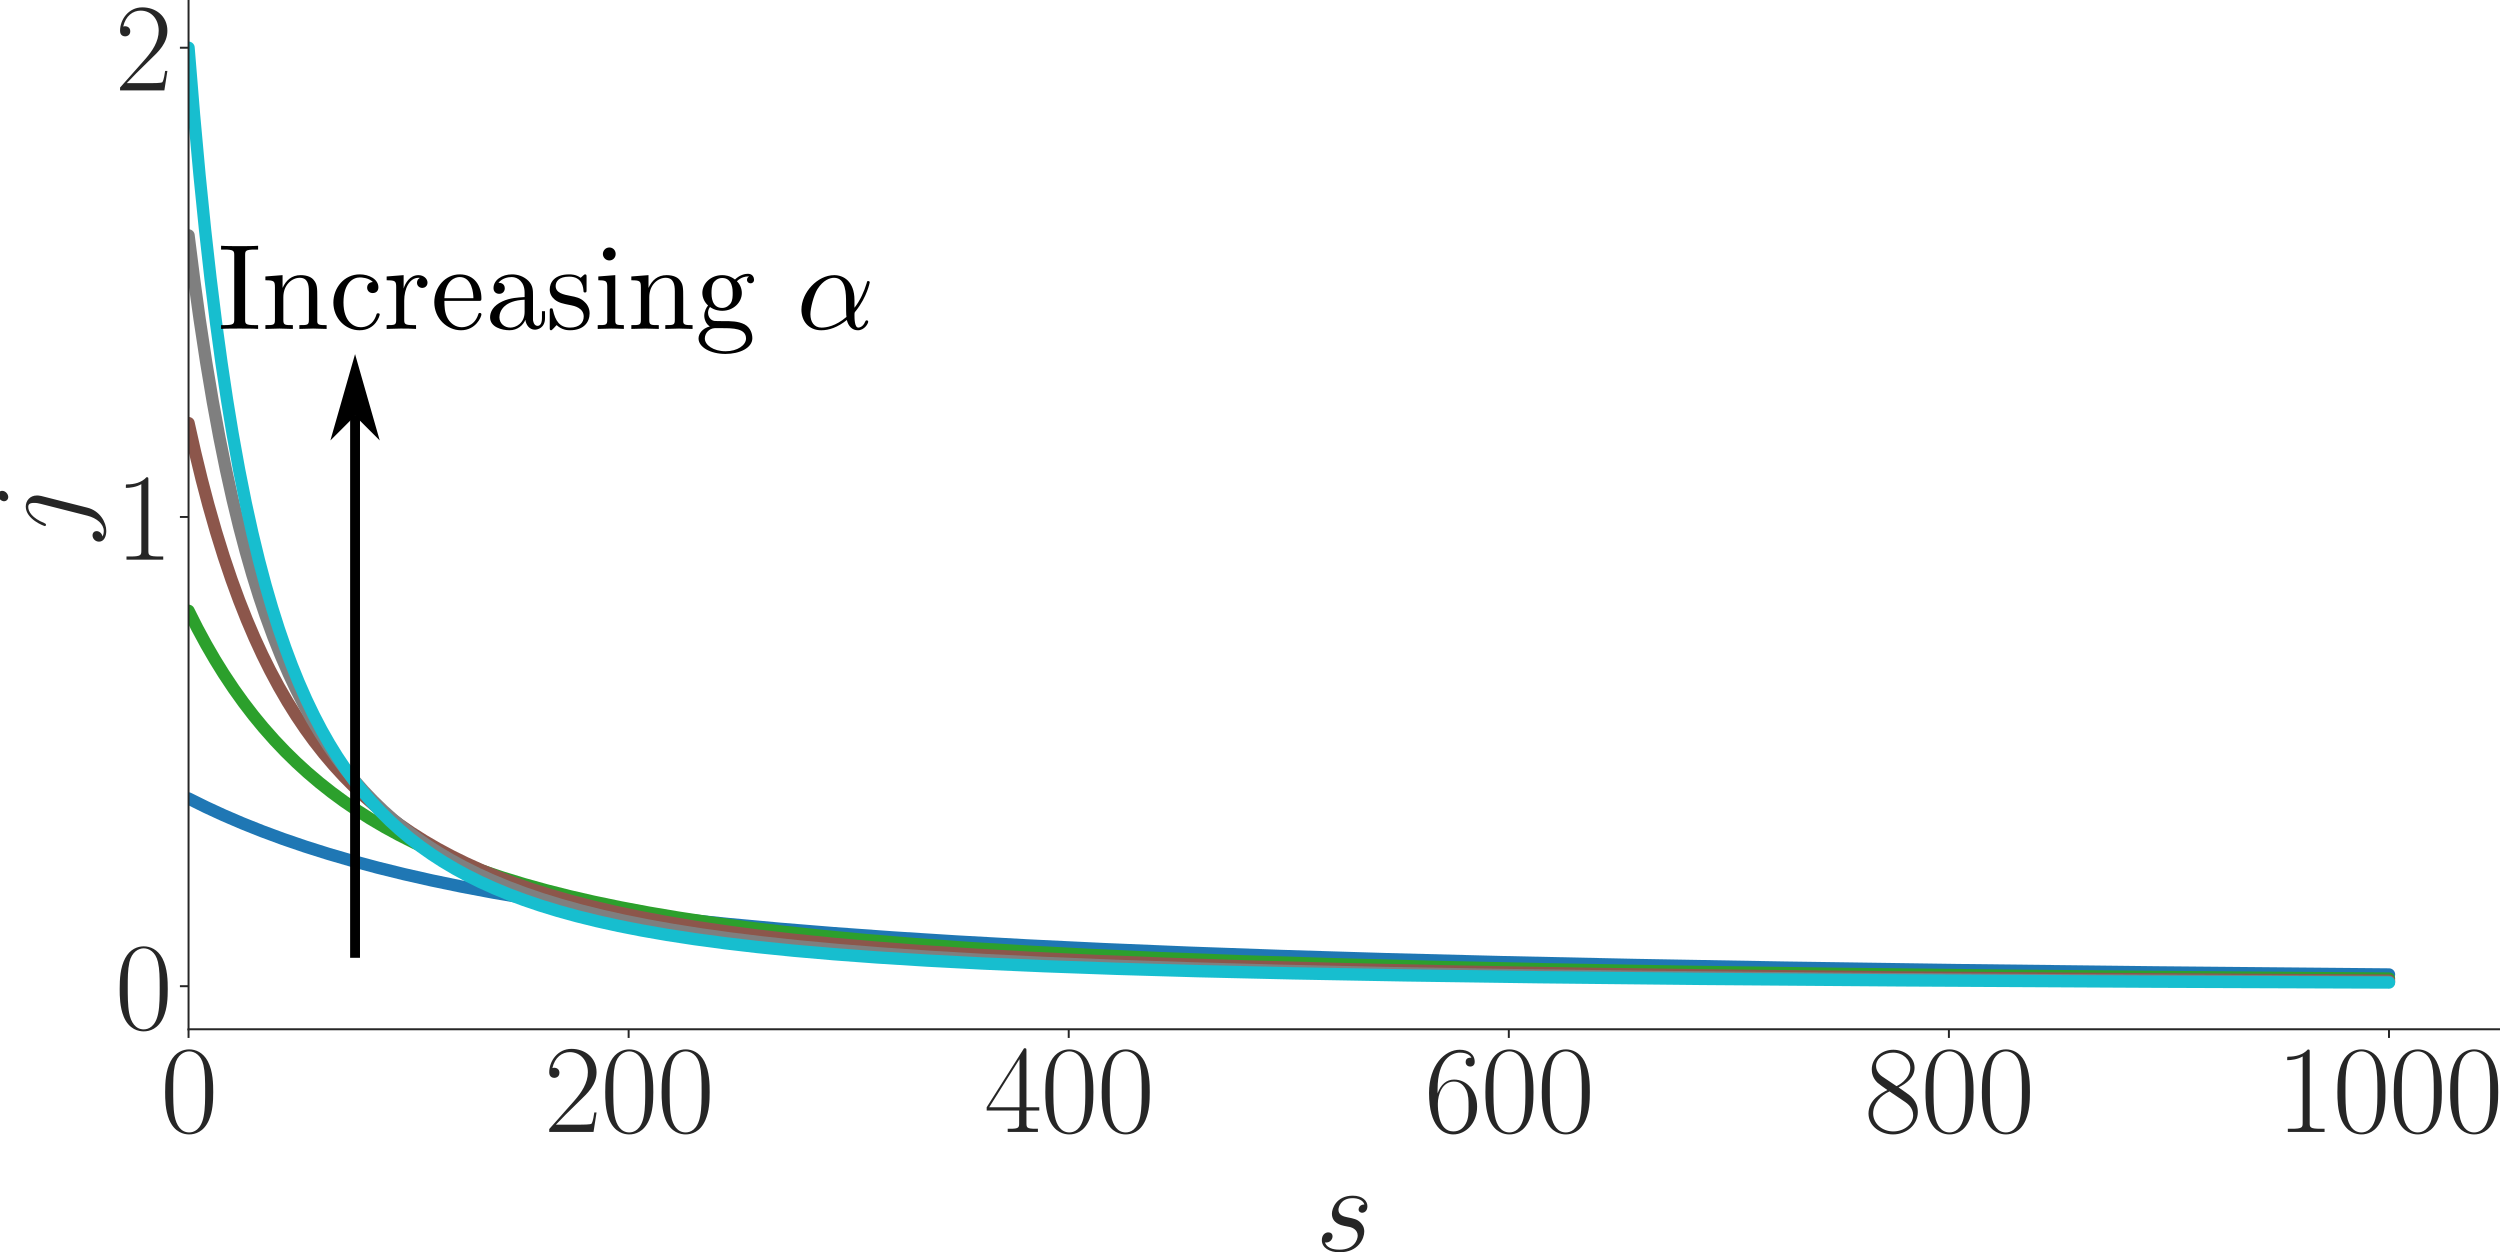 <?xml version="1.0" encoding="UTF-8" standalone="no"?>
<svg
   width="1013.133pt"
   height="507.491pt"
   viewBox="0 0 1013.133 507.491"
   version="1.1"
   id="svg38"
   sodipodi:docname="j_beta_0.06_alpha_varying.svg"
   inkscape:version="1.3.2 (091e20e, 2023-11-25)"
   xmlns:inkscape="http://www.inkscape.org/namespaces/inkscape"
   xmlns:sodipodi="http://sodipodi.sourceforge.net/DTD/sodipodi-0.dtd"
   xmlns:xlink="http://www.w3.org/1999/xlink"
   xmlns="http://www.w3.org/2000/svg"
   xmlns:svg="http://www.w3.org/2000/svg"
   xmlns:rdf="http://www.w3.org/1999/02/22-rdf-syntax-ns#"
   xmlns:cc="http://creativecommons.org/ns#"
   xmlns:dc="http://purl.org/dc/elements/1.1/">
  <sodipodi:namedview
     id="namedview38"
     pagecolor="#ffffff"
     bordercolor="#000000"
     borderopacity="0.25"
     inkscape:showpageshadow="2"
     inkscape:pageopacity="0.0"
     inkscape:pagecheckerboard="0"
     inkscape:deskcolor="#d1d1d1"
     inkscape:document-units="pt"
     inkscape:zoom="0.30729167"
     inkscape:cx="711.05084"
     inkscape:cy="312.40678"
     inkscape:window-width="1312"
     inkscape:window-height="449"
     inkscape:window-x="0"
     inkscape:window-y="25"
     inkscape:window-maximized="0"
     inkscape:current-layer="svg38" />
  <defs
     id="defs1">
    <marker
       style="overflow:visible"
       id="DartArrow"
       refX="0"
       refY="0"
       orient="auto-start-reverse"
       inkscape:stockid="Dart arrow"
       markerWidth="1"
       markerHeight="1"
       viewBox="0 0 1 1"
       inkscape:isstock="true"
       inkscape:collect="always"
       preserveAspectRatio="xMidYMid">
      <path
         style="fill:context-stroke;fill-rule:evenodd;stroke:none"
         d="M 0,0 5,-5 -12.5,0 5,5 Z"
         transform="scale(-0.5)"
         id="path6" />
    </marker>
    <style
       type="text/css"
       id="style1">*{stroke-linejoin: round; stroke-linecap: butt}</style>
    <clipPath
       id="p4fc930bee6">
      <rect
         x="120.239"
         y="54"
         width="899.928"
         height="416.718"
         id="rect40" />
    </clipPath>
    <clipPath
       id="clipPath1">
      <rect
         x="120.239"
         y="54"
         width="899.928"
         height="416.718"
         id="rect1" />
    </clipPath>
    <clipPath
       id="clipPath2">
      <rect
         x="120.239"
         y="54"
         width="899.928"
         height="416.718"
         id="rect2" />
    </clipPath>
    <clipPath
       id="clipPath3">
      <rect
         x="120.239"
         y="54"
         width="899.928"
         height="416.718"
         id="rect3" />
    </clipPath>
    <clipPath
       id="clipPath4">
      <rect
         x="120.239"
         y="54"
         width="899.928"
         height="416.718"
         id="rect4" />
    </clipPath>
    <path
       id="m6eb2075831"
       d="M 0,0 V 3.5"
       style="stroke:#262626;stroke-width:0.8" />
    <path
       id="CMR17-30-3"
       d="m 2688,2025 c 0,391 -6,1055 -275,1566 -237,448 -615,607 -947,607 -308,0 -698,-140 -941,-601 C 269,3118 243,2524 243,2025 c 0,-364 7,-919 205,-1406 275,-658 768,-747 1018,-747 294,0 742,121 1004,728 192,442 218,959 218,1425 z M 1466,-26 c -410,0 -653,351 -743,838 -70,376 -70,926 -70,1284 0,492 0,901 83,1291 122,542 480,709 730,709 262,0 601,-173 723,-696 83,-364 89,-793 89,-1304 0,-416 0,-927 -76,-1304 C 2067,95 1690,-26 1466,-26 Z"
       transform="scale(0.016)" />
    <path
       id="CMR17-32-1"
       d="M 2669,989 H 2554 C 2490,536 2438,459 2413,420 2381,369 1920,369 1830,369 H 602 c 230,250 678,703 1222,1228 390,370 845,805 845,1438 0,755 -602,1189 -1274,1189 -704,0 -1133,-620 -1133,-1194 0,-250 186,-282 263,-282 64,0 256,39 256,262 0,197 -167,254 -256,254 -39,0 -77,-6 -103,-19 122,545 493,813 884,813 556,0 921,-441 921,-1023 0,-556 -326,-1035 -691,-1451 L 262,146 V 0 h 2253 z"
       transform="scale(0.016)" />
    <path
       id="CMR17-35"
       d="m 730,3692 c 64,-26 326,-108 595,-108 595,0 921,327 1107,516 0,57 0,92 -38,92 -7,0 -20,0 -71,-29 -224,-105 -486,-190 -806,-190 -192,0 -480,26 -794,166 -70,32 -83,32 -89,32 -32,0 -39,-7 -39,-134 V 2203 c 0,-114 0,-146 64,-146 32,0 45,13 77,57 205,287 486,408 806,408 224,0 704,-140 704,-1233 0,-204 0,-574 -192,-868 C 1894,159 1645,25 1370,25 947,25 518,320 403,814 c 26,-7 77,-19 103,-19 83,0 243,45 243,243 0,172 -122,242 -243,242 -148,0 -244,-90 -244,-269 0,-557 442,-1139 1120,-1139 660,0 1287,568 1287,1392 0,766 -499,1360 -1120,1360 -327,0 -602,-121 -819,-350 z"
       transform="scale(0.016)" />
    <path
       id="CMR17-37"
       d="m 2886,3941 v 140 H 1382 c -748,0 -761,84 -787,207 H 480 L 294,3094 h 116 c 19,121 64,446 140,567 39,51 512,51 621,51 H 2579 L 1869,2661 C 1395,1954 1069,999 1069,165 c 0,-76 0,-293 230,-293 231,0 231,217 231,299 v 294 c 0,1043 179,1731 473,2171 z"
       transform="scale(0.016)" />
    <path
       id="CMR17-31-5"
       d="m 1702,4058 c 0,134 -6,134 -96,134 -249,-276 -627,-365 -985,-365 -19,0 -51,0 -58,-19 -6,-13 -6,-26 -6,-160 198,0 531,38 787,191 V 461 C 1344,236 1331,160 781,160 H 589 V 0 c 307,0 627,0 934,0 307,0 627,0 935,0 v 160 h -192 c -551,0 -564,70 -564,298 z"
       transform="scale(0.016)" />
    <path
       id="CMMI12-73-4"
       d="m 1459,1280 c 109,-19 282,-57 320,-64 83,-24 371,-126 371,-433 0,-197 -179,-713 -921,-713 -135,0 -615,0 -743,366 256,-32 384,167 384,309 0,135 -89,205 -217,205 -141,0 -327,-109 -327,-398 0,-379 384,-616 896,-616 973,0 1261,715 1261,1048 0,95 0,274 -205,478 -160,154 -313,186 -659,256 -173,38 -448,96 -448,383 0,128 115,588 723,588 269,0 532,-100 596,-321 -282,0 -295,-243 -295,-249 0,-135 122,-173 179,-173 90,0 269,69 269,335 0,264 -243,535 -742,535 -839,0 -1063,-656 -1063,-917 0,-485 474,-587 621,-619 z"
       transform="scale(0.016)" />
    <path
       id="mc25efc13a9"
       d="M 0,0 H -3.5"
       style="stroke:#262626;stroke-width:0.8" />
    <path
       id="CMMI12-3a"
       d="M 1178,307 C 1178,492 1024,619 870,619 685,619 557,466 557,313 557,128 710,0 864,0 c 186,0 314,153 314,307 z"
       transform="scale(0.016)" />
    <path
       id="CMMI12-6a-8"
       d="m 2240,2028 c 26,103 26,191 26,217 0,368 -276,571 -564,571 -646,0 -992,-927 -992,-971 0,-32 26,-57 64,-57 52,0 58,25 90,88 256,616 576,813 819,813 135,0 205,-71 205,-292 0,-152 -19,-216 -45,-330 L 1235,-327 c -121,-469 -422,-825 -774,-825 -26,0 -160,0 -282,64 154,32 275,152 275,304 0,102 -76,204 -217,204 -167,0 -320,-140 -320,-331 0,-260 281,-369 544,-369 441,0 1024,324 1184,960 z m 262,1985 c 0,160 -134,211 -211,211 -173,0 -320,-166 -320,-307 0,-95 77,-210 218,-210 147,0 313,140 313,306 z"
       transform="scale(0.016)" />
  </defs>
  <g
     id="figure_1"
     transform="translate(-7.434,-53.6)">
    <g
       id="axes_1">
      <g
         id="patch_2">
        <path
           d="M 83.845,470.718 H 1020.167 V 54 H 83.845 Z"
           style="fill:#ffffff"
           id="path2" />
      </g>
      <g
         id="matplotlib.axis_1">
        <g
           id="xtick_1">
          <g
             id="line2d_1">
            <defs
               id="defs2">
              <path
                 id="m022fd52794"
                 d="M 0,0 V 3.5"
                 style="stroke:#262626;stroke-width:0.8" />
            </defs>
            <g
               id="g2">
              <use
                 xlink:href="#m022fd52794"
                 x="83.845"
                 y="470.718"
                 style="fill:#262626;stroke:#262626;stroke-width:0.8"
                 id="use2" />
            </g>
          </g>
          <g
             id="text_1">
            <!-- $\mathdefault{0}$ -->
            <g
               style="fill:#262626"
               transform="matrix(0.5,0,0,-0.5,72.423,512.311)"
               id="g3">
              <defs
                 id="defs3">
                <path
                   id="CMR17-30"
                   d="m 2688,2025 c 0,391 -6,1055 -275,1566 -237,448 -615,607 -947,607 -308,0 -698,-140 -941,-601 C 269,3118 243,2524 243,2025 c 0,-364 7,-919 205,-1406 275,-658 768,-747 1018,-747 294,0 742,121 1004,728 192,442 218,959 218,1425 z M 1466,-26 c -410,0 -653,351 -743,838 -70,376 -70,926 -70,1284 0,492 0,901 83,1291 122,542 480,709 730,709 262,0 601,-173 723,-696 83,-364 89,-793 89,-1304 0,-416 0,-927 -76,-1304 C 2067,95 1690,-26 1466,-26 Z"
                   transform="scale(0.016)" />
              </defs>
              <use
                 xlink:href="#CMR17-30"
                 transform="scale(0.996)"
                 id="use3" />
            </g>
          </g>
        </g>
        <g
           id="xtick_2">
          <g
             id="line2d_2">
            <g
               id="g4">
              <use
                 xlink:href="#m022fd52794"
                 x="262.192"
                 y="470.718"
                 style="fill:#262626;stroke:#262626;stroke-width:0.8"
                 id="use4" />
            </g>
          </g>
          <g
             id="text_2">
            <!-- $\mathdefault{200}$ -->
            <g
               style="fill:#262626"
               transform="matrix(0.5,0,0,-0.5,227.924,512.311)"
               id="g7">
              <defs
                 id="defs4">
                <path
                   id="CMR17-32"
                   d="M 2669,989 H 2554 C 2490,536 2438,459 2413,420 2381,369 1920,369 1830,369 H 602 c 230,250 678,703 1222,1228 390,370 845,805 845,1438 0,755 -602,1189 -1274,1189 -704,0 -1133,-620 -1133,-1194 0,-250 186,-282 263,-282 64,0 256,39 256,262 0,197 -167,254 -256,254 -39,0 -77,-6 -103,-19 122,545 493,813 884,813 556,0 921,-441 921,-1023 0,-556 -326,-1035 -691,-1451 L 262,146 V 0 h 2253 z"
                   transform="scale(0.016)" />
              </defs>
              <use
                 xlink:href="#CMR17-32"
                 transform="scale(0.996)"
                 id="use5" />
              <use
                 xlink:href="#CMR17-30"
                 transform="matrix(0.996,0,0,0.996,45.69,0)"
                 id="use6" />
              <use
                 xlink:href="#CMR17-30"
                 transform="matrix(0.996,0,0,0.996,91.381,0)"
                 id="use7" />
            </g>
          </g>
        </g>
        <g
           id="xtick_3">
          <g
             id="line2d_3">
            <g
               id="g8">
              <use
                 xlink:href="#m022fd52794"
                 x="440.539"
                 y="470.718"
                 style="fill:#262626;stroke:#262626;stroke-width:0.8"
                 id="use8" />
            </g>
          </g>
          <g
             id="text_3">
            <!-- $\mathdefault{400}$ -->
            <g
               style="fill:#262626"
               transform="matrix(0.5,0,0,-0.5,406.271,512.311)"
               id="g11">
              <defs
                 id="defs8">
                <path
                   id="CMR17-34"
                   d="m 2150,4122 c 0,134 -6,134 -121,134 L 128,1254 V 1088 H 1779 V 457 c 0,-233 -13,-297 -461,-297 H 1197 V 0 c 205,0 550,0 768,0 217,0 563,0 768,0 v 160 h -122 c -448,0 -461,64 -461,297 v 631 h 653 v 166 H 2150 Z M 1798,3703 V 1254 H 256 Z"
                   transform="scale(0.016)" />
              </defs>
              <use
                 xlink:href="#CMR17-34"
                 transform="scale(0.996)"
                 id="use9" />
              <use
                 xlink:href="#CMR17-30"
                 transform="matrix(0.996,0,0,0.996,45.69,0)"
                 id="use10" />
              <use
                 xlink:href="#CMR17-30"
                 transform="matrix(0.996,0,0,0.996,91.381,0)"
                 id="use11" />
            </g>
          </g>
        </g>
        <g
           id="xtick_4">
          <g
             id="line2d_4">
            <g
               id="g12">
              <use
                 xlink:href="#m022fd52794"
                 x="618.886"
                 y="470.718"
                 style="fill:#262626;stroke:#262626;stroke-width:0.8"
                 id="use12" />
            </g>
          </g>
          <g
             id="text_4">
            <!-- $\mathdefault{600}$ -->
            <g
               style="fill:#262626"
               transform="matrix(0.5,0,0,-0.5,584.618,512.311)"
               id="g15">
              <defs
                 id="defs12">
                <path
                   id="CMR17-36"
                   d="m 678,2176 c 0,1514 717,1856 1133,1856 135,0 461,-23 589,-256 -102,0 -294,0 -294,-223 0,-172 140,-230 230,-230 58,0 230,25 230,237 0,394 -320,619 -761,619 -762,0 -1562,-789 -1562,-2195 0,-1731 723,-2112 1235,-2112 621,0 1210,555 1210,1411 0,798 -518,1379 -1171,1379 -391,0 -679,-255 -839,-702 z M 1478,25 c -787,0 -787,1175 -787,1411 0,460 218,1124 813,1124 109,0 422,0 634,-440 115,-250 115,-511 115,-831 0,-345 0,-599 -135,-855 C 1978,171 1773,25 1478,25 Z"
                   transform="scale(0.016)" />
              </defs>
              <use
                 xlink:href="#CMR17-36"
                 transform="scale(0.996)"
                 id="use13" />
              <use
                 xlink:href="#CMR17-30"
                 transform="matrix(0.996,0,0,0.996,45.69,0)"
                 id="use14" />
              <use
                 xlink:href="#CMR17-30"
                 transform="matrix(0.996,0,0,0.996,91.381,0)"
                 id="use15" />
            </g>
          </g>
        </g>
        <g
           id="xtick_5">
          <g
             id="line2d_5">
            <g
               id="g16">
              <use
                 xlink:href="#m022fd52794"
                 x="797.233"
                 y="470.718"
                 style="fill:#262626;stroke:#262626;stroke-width:0.8"
                 id="use16" />
            </g>
          </g>
          <g
             id="text_5">
            <!-- $\mathdefault{800}$ -->
            <g
               style="fill:#262626"
               transform="matrix(0.5,0,0,-0.5,762.965,512.311)"
               id="g19">
              <defs
                 id="defs16">
                <path
                   id="CMR17-38"
                   d="m 1741,2264 c 403,203 813,509 813,999 0,578 -564,916 -1082,916 -582,0 -1094,-420 -1094,-999 0,-159 38,-433 288,-675 64,-63 332,-254 505,-375 C 883,1983 211,1634 211,934 211,279 838,-128 1459,-128 c 685,0 1261,490 1261,1138 0,580 -390,847 -646,1019 z m -839,558 c -51,32 -307,229 -307,529 0,388 403,681 864,681 506,0 877,-356 877,-770 0,-593 -666,-931 -698,-931 -6,0 -12,0 -64,39 z M 2080,1519 c 96,-70 403,-279 403,-668 C 2483,381 2010,25 1472,25 890,25 448,438 448,940 c 0,503 390,922 832,1120 z"
                   transform="scale(0.016)" />
              </defs>
              <use
                 xlink:href="#CMR17-38"
                 transform="scale(0.996)"
                 id="use17" />
              <use
                 xlink:href="#CMR17-30"
                 transform="matrix(0.996,0,0,0.996,45.69,0)"
                 id="use18" />
              <use
                 xlink:href="#CMR17-30"
                 transform="matrix(0.996,0,0,0.996,91.381,0)"
                 id="use19" />
            </g>
          </g>
        </g>
        <g
           id="xtick_6">
          <g
             id="line2d_6">
            <g
               id="g20">
              <use
                 xlink:href="#m022fd52794"
                 x="975.58"
                 y="470.718"
                 style="fill:#262626;stroke:#262626;stroke-width:0.8"
                 id="use20" />
            </g>
          </g>
          <g
             id="text_6">
            <!-- $\mathdefault{1000}$ -->
            <g
               style="fill:#262626"
               transform="matrix(0.5,0,0,-0.5,929.889,512.311)"
               id="g24">
              <defs
                 id="defs20">
                <path
                   id="CMR17-31"
                   d="m 1702,4058 c 0,134 -6,134 -96,134 -249,-276 -627,-365 -985,-365 -19,0 -51,0 -58,-19 -6,-13 -6,-26 -6,-160 198,0 531,38 787,191 V 461 C 1344,236 1331,160 781,160 H 589 V 0 c 307,0 627,0 934,0 307,0 627,0 935,0 v 160 h -192 c -551,0 -564,70 -564,298 z"
                   transform="scale(0.016)" />
              </defs>
              <use
                 xlink:href="#CMR17-31"
                 transform="scale(0.996)"
                 id="use21" />
              <use
                 xlink:href="#CMR17-30"
                 transform="matrix(0.996,0,0,0.996,45.69,0)"
                 id="use22" />
              <use
                 xlink:href="#CMR17-30"
                 transform="matrix(0.996,0,0,0.996,91.381,0)"
                 id="use23" />
              <use
                 xlink:href="#CMR17-30"
                 transform="matrix(0.996,0,0,0.996,137.071,0)"
                 id="use24" />
            </g>
          </g>
        </g>
        <g
           id="text_7">
          <!-- $s$ -->
          <g
             style="fill:#262626"
             transform="matrix(0.5,0,0,-0.5,540.518,560.593)"
             id="g25">
            <defs
               id="defs24">
              <path
                 id="CMMI12-73"
                 d="m 1459,1280 c 109,-19 282,-57 320,-64 83,-24 371,-126 371,-433 0,-197 -179,-713 -921,-713 -135,0 -615,0 -743,366 256,-32 384,167 384,309 0,135 -89,205 -217,205 -141,0 -327,-109 -327,-398 0,-379 384,-616 896,-616 973,0 1261,715 1261,1048 0,95 0,274 -205,478 -160,154 -313,186 -659,256 -173,38 -448,96 -448,383 0,128 115,588 723,588 269,0 532,-100 596,-321 -282,0 -295,-243 -295,-249 0,-135 122,-173 179,-173 90,0 269,69 269,335 0,264 -243,535 -742,535 -839,0 -1063,-656 -1063,-917 0,-485 474,-587 621,-619 z"
                 transform="scale(0.016)" />
            </defs>
            <use
               xlink:href="#CMMI12-73"
               transform="scale(0.996)"
               id="use25" />
          </g>
        </g>
      </g>
      <g
         id="matplotlib.axis_2">
        <g
           id="ytick_1">
          <g
             id="line2d_7">
            <defs
               id="defs25">
              <path
                 id="m1169dd348d"
                 d="M 0,0 H -3.5"
                 style="stroke:#262626;stroke-width:0.8" />
            </defs>
            <g
               id="g26">
              <use
                 xlink:href="#m1169dd348d"
                 x="83.845"
                 y="453.256"
                 style="fill:#262626;stroke:#262626;stroke-width:0.8"
                 id="use26" />
            </g>
          </g>
          <g
             id="text_8">
            <!-- $\mathdefault{0}$ -->
            <g
               style="fill:#262626"
               transform="matrix(0.5,0,0,-0.5,54,470.553)"
               id="g27">
              <use
                 xlink:href="#CMR17-30"
                 transform="scale(0.996)"
                 id="use27" />
            </g>
          </g>
        </g>
        <g
           id="ytick_2">
          <g
             id="line2d_8">
            <g
               id="g28">
              <use
                 xlink:href="#m1169dd348d"
                 x="83.845"
                 y="263.099"
                 style="fill:#262626;stroke:#262626;stroke-width:0.8"
                 id="use28" />
            </g>
          </g>
          <g
             id="text_9">
            <!-- $\mathdefault{1}$ -->
            <g
               style="fill:#262626"
               transform="matrix(0.5,0,0,-0.5,54,280.395)"
               id="g29">
              <use
                 xlink:href="#CMR17-31"
                 transform="scale(0.996)"
                 id="use29" />
            </g>
          </g>
        </g>
        <g
           id="ytick_3">
          <g
             id="line2d_9">
            <g
               id="g30">
              <use
                 xlink:href="#m1169dd348d"
                 x="83.845"
                 y="72.942"
                 style="fill:#262626;stroke:#262626;stroke-width:0.8"
                 id="use30" />
            </g>
          </g>
          <g
             id="text_10">
            <!-- $\mathdefault{2}$ -->
            <g
               style="fill:#262626"
               transform="matrix(0.5,0,0,-0.5,54,90.238)"
               id="g31">
              <use
                 xlink:href="#CMR17-32"
                 transform="scale(0.996)"
                 id="use31" />
            </g>
          </g>
        </g>
        <g
           id="text_11">
          <!-- $j$ -->
          <g
             style="fill:#262626"
             transform="matrix(0,-0.5,-0.5,0,40.311,272.449)"
             id="g32">
            <defs
               id="defs31">
              <path
                 id="CMMI12-6a"
                 d="m 2240,2028 c 26,103 26,191 26,217 0,368 -276,571 -564,571 -646,0 -992,-927 -992,-971 0,-32 26,-57 64,-57 52,0 58,25 90,88 256,616 576,813 819,813 135,0 205,-71 205,-292 0,-152 -19,-216 -45,-330 L 1235,-327 c -121,-469 -422,-825 -774,-825 -26,0 -160,0 -282,64 154,32 275,152 275,304 0,102 -76,204 -217,204 -167,0 -320,-140 -320,-331 0,-260 281,-369 544,-369 441,0 1024,324 1184,960 z m 262,1985 c 0,160 -134,211 -211,211 -173,0 -320,-166 -320,-307 0,-95 77,-210 218,-210 147,0 313,140 313,306 z"
                 transform="scale(0.016)" />
            </defs>
            <use
               xlink:href="#CMMI12-6a"
               transform="scale(0.996)"
               id="use32" />
          </g>
        </g>
      </g>
      <g
         id="line2d_10">
        <path
           d="m 83.845,377.194 7.134,3.531 7.134,3.291 7.58,3.257 8.026,3.204 8.471,3.135 8.917,3.053 9.363,2.96 9.809,2.858 10.255,2.751 10.701,2.638 11.147,2.523 12.038,2.496 12.93,2.445 13.376,2.303 14.268,2.233 15.159,2.15 16.497,2.111 17.389,2.002 18.726,1.933 20.51,1.889 21.848,1.788 24.077,1.742 25.86,1.645 28.536,1.588 31.211,1.509 34.332,1.433 37.899,1.356 42.357,1.289 47.262,1.211 53.504,1.144 60.638,1.068 69.555,0.997 80.256,0.923 94.078,0.853 0.892,0.007 v 0"
           clip-path="url(#p6a5748ad3a)"
           style="fill:none;stroke:#1f77b4;stroke-width:5;stroke-linecap:round"
           id="path32" />
      </g>
      <g
         id="line2d_11">
        <path
           d="m 83.845,301.131 3.567,7.078 3.567,6.594 3.567,6.154 3.567,5.752 4.013,6.033 4.013,5.611 4.013,5.228 4.013,4.879 4.459,5.048 4.459,4.692 4.459,4.368 4.459,4.073 4.905,4.171 4.905,3.877 4.905,3.609 5.35,3.661 5.35,3.399 5.796,3.414 5.796,3.163 6.242,3.153 6.688,3.115 6.688,2.871 7.134,2.822 7.58,2.754 8.026,2.672 8.471,2.579 8.917,2.476 9.363,2.368 9.809,2.256 10.701,2.23 11.593,2.179 12.038,2.035 12.93,1.963 14.268,1.934 15.159,1.826 16.497,1.759 17.835,1.675 19.618,1.614 21.402,1.533 23.631,1.464 25.86,1.377 28.981,1.315 32.102,1.231 36.115,1.16 41.02,1.091 46.816,1.018 53.95,0.946 62.867,0.874 74.46,0.806 88.728,0.731 61.084,0.398 v 0"
           clip-path="url(#p6a5748ad3a)"
           style="fill:none;stroke:#2ca02c;stroke-width:5;stroke-linecap:round"
           id="path33" />
      </g>
      <g
         id="line2d_12">
        <path
           d="m 83.845,225.068 2.675,11.917 2.675,11.005 2.675,10.185 3.121,10.951 3.121,10.052 3.121,9.249 3.121,8.53 3.121,7.883 3.121,7.301 3.121,6.774 3.121,6.297 3.567,6.668 3.567,6.16 3.567,5.702 3.567,5.288 3.567,4.914 4.013,5.123 4.013,4.736 4.013,4.387 4.013,4.072 4.459,4.19 4.459,3.873 4.459,3.587 4.905,3.648 4.905,3.367 5.35,3.386 5.35,3.117 5.796,3.105 5.796,2.853 6.242,2.821 6.688,2.764 6.688,2.528 7.134,2.465 7.58,2.387 8.026,2.297 8.471,2.2 9.363,2.196 9.809,2.069 10.701,2.024 11.593,1.955 12.484,1.87 13.376,1.772 14.268,1.667 15.605,1.601 17.389,1.555 19.172,1.482 20.956,1.392 23.185,1.315 25.86,1.241 28.981,1.166 32.994,1.101 37.453,1.024 43.249,0.955 50.383,0.885 59.3,0.812 70.893,0.741 86.052,0.669 106.562,0.598 8.917,0.042 v 0"
           clip-path="url(#p6a5748ad3a)"
           style="fill:none;stroke:#8c564b;stroke-width:5;stroke-linecap:round"
           id="path34" />
      </g>
      <g
         id="line2d_13">
        <path
           d="m 83.845,149.005 2.229,17.615 2.229,16.125 2.675,17.611 2.675,15.941 2.675,14.477 2.675,13.186 2.675,12.045 2.675,11.032 2.675,10.13 2.675,9.324 2.675,8.601 2.675,7.951 3.121,8.539 3.121,7.83 3.121,7.197 3.121,6.631 3.121,6.123 3.121,5.665 3.121,5.252 3.567,5.547 3.567,5.109 3.567,4.717 3.567,4.364 3.567,4.046 4.013,4.208 4.013,3.881 4.013,3.587 4.459,3.676 4.459,3.383 4.459,3.121 4.905,3.161 4.905,2.907 5.35,2.912 5.796,2.883 5.796,2.632 6.242,2.587 6.688,2.52 7.134,2.435 7.58,2.338 8.026,2.231 8.471,2.117 8.917,2.001 9.809,1.967 10.255,1.832 11.147,1.769 12.038,1.689 13.376,1.648 14.714,1.581 16.051,1.495 17.835,1.429 19.618,1.343 21.848,1.268 24.523,1.195 27.644,1.12 31.657,1.053 36.115,0.973 41.912,0.902 49.491,0.834 58.854,0.761 70.893,0.686 87.39,0.615 110.129,0.543 30.319,0.118 v 0"
           clip-path="url(#p6a5748ad3a)"
           style="fill:none;stroke:#7f7f7f;stroke-width:5;stroke-linecap:round"
           id="path35" />
      </g>
      <g
         id="line2d_14">
        <path
           d="m 83.845,72.942 2.229,27.282 2.229,24.439 2.229,21.979 2.229,19.838 2.229,17.968 2.229,16.326 2.229,14.878 2.229,13.598 2.675,14.826 2.675,13.398 2.675,12.148 2.675,11.049 2.675,10.078 2.675,9.219 2.675,8.454 2.675,7.772 2.675,7.162 2.675,6.614 3.121,7.096 3.121,6.499 3.121,5.968 3.121,5.493 3.121,5.067 3.121,4.684 3.567,4.933 3.567,4.531 3.567,4.171 3.567,3.849 4.013,3.985 4.013,3.658 4.013,3.366 4.459,3.435 4.459,3.147 4.459,2.891 4.905,2.917 4.905,2.671 5.35,2.665 5.796,2.628 5.796,2.39 6.242,2.34 6.688,2.27 7.134,2.185 7.58,2.09 8.026,1.986 8.917,1.971 9.363,1.841 10.255,1.787 11.147,1.712 12.038,1.621 13.376,1.57 14.714,1.494 16.051,1.401 17.835,1.329 20.064,1.265 22.293,1.178 25.414,1.114 28.981,1.04 32.994,0.957 38.79,0.895 45.478,0.819 54.396,0.749 65.543,0.672 81.148,0.602 102.995,0.532 94.524,0.344 v 0"
           clip-path="url(#p6a5748ad3a)"
           style="fill:none;stroke:#17becf;stroke-width:5;stroke-linecap:round"
           id="path36" />
      </g>
      <g
         id="patch_3">
        <path
           d="M 83.845,470.718 V 54"
           style="fill:none;stroke:#262626;stroke-width:0.8;stroke-linecap:square;stroke-linejoin:miter"
           id="path37" />
      </g>
      <g
         id="patch_4">
        <path
           d="M 83.845,470.718 H 1020.167"
           style="fill:none;stroke:#262626;stroke-width:0.8;stroke-linecap:square;stroke-linejoin:miter"
           id="path38" />
      </g>
    </g>
  </g>
  <defs
     id="defs38">
    <clipPath
       id="p6a5748ad3a">
      <rect
         x="83.845"
         y="54"
         width="936.321"
         height="416.718"
         id="rect38" />
    </clipPath>
  </defs>
  <path
     style="fill:#74cbf1;stroke:#000000;stroke-width:4;marker-end:url(#DartArrow)"
     d="M 143.888,388.163 V 168.502"
     id="path39" />
  <g
     inkscape:label=""
     transform="matrix(4.948,0,0,4.948,-366.637,-272.252)"
     id="g279"
     style="stroke-width:0.573">
    <g
       id="g3310"
       style="stroke-width:0.573">
      <g
         style="fill:#000000;fill-opacity:1;stroke-width:0.573"
         id="g5567">
        <g
           id="use1839"
           transform="translate(91.925,81.963)"
           style="stroke-width:0.573">
          <path
             style="stroke:none;stroke-width:0.573"
             d="M 2.25,-6.031 C 2.25,-6.391 2.266,-6.5 3.062,-6.5 h 0.25 v -0.312 c -0.344,0.031 -1.125,0.031 -1.516,0.031 -0.375,0 -1.172,0 -1.516,-0.031 V -6.5 h 0.25 c 0.797,0 0.828,0.109 0.828,0.469 v 5.25 c 0,0.359 -0.031,0.469 -0.828,0.469 h -0.25 V 0 c 0.344,-0.031 1.141,-0.031 1.516,-0.031 0.391,0 1.172,0 1.516,0.031 v -0.312 h -0.25 C 2.266,-0.312 2.25,-0.422 2.25,-0.781 Z m 0,0"
             id="path55" />
        </g>
        <g
           id="use5637"
           transform="translate(95.522,81.963)"
           style="stroke-width:0.573">
          <path
             style="stroke:none;stroke-width:0.573"
             d="M 1.094,-3.422 V -0.75 c 0,0.438 -0.109,0.438 -0.781,0.438 V 0 c 0.359,-0.016 0.859,-0.031 1.141,-0.031 0.25,0 0.766,0.016 1.109,0.031 v -0.312 c -0.672,0 -0.781,0 -0.781,-0.438 V -2.594 C 1.781,-3.625 2.5,-4.188 3.125,-4.188 c 0.641,0 0.75,0.531 0.75,1.109 V -0.75 c 0,0.438 -0.109,0.438 -0.781,0.438 V 0 c 0.344,-0.016 0.859,-0.031 1.125,-0.031 0.25,0 0.781,0.016 1.109,0.031 v -0.312 c -0.516,0 -0.766,0 -0.766,-0.297 v -1.906 c 0,-0.859 0,-1.156 -0.312,-1.516 -0.141,-0.172 -0.469,-0.375 -1.047,-0.375 C 2.469,-4.406 2,-3.984 1.719,-3.359 V -4.406 L 0.312,-4.297 v 0.312 c 0.703,0 0.781,0.062 0.781,0.562 z m 0,0"
             id="path53" />
        </g>
        <g
           id="use8934"
           transform="translate(101.058,81.963)"
           style="stroke-width:0.573">
          <path
             style="stroke:none;stroke-width:0.573"
             d="m 1.172,-2.172 c 0,-1.625 0.812,-2.047 1.344,-2.047 0.094,0 0.719,0.016 1.062,0.375 -0.406,0.031 -0.469,0.328 -0.469,0.453 0,0.266 0.188,0.453 0.453,0.453 0.266,0 0.469,-0.156 0.469,-0.469 0,-0.672 -0.766,-1.062 -1.531,-1.062 -1.25,0 -2.156,1.078 -2.156,2.312 0,1.281 0.984,2.266 2.141,2.266 1.328,0 1.656,-1.203 1.656,-1.297 0,-0.094 -0.109,-0.094 -0.141,-0.094 -0.078,0 -0.109,0.031 -0.125,0.094 -0.281,0.922 -0.938,1.047 -1.297,1.047 -0.531,0 -1.406,-0.422 -1.406,-2.031 z m 0,0"
             id="path58" />
        </g>
        <g
           id="use6248"
           transform="translate(105.485,81.963)"
           style="stroke-width:0.573">
          <path
             style="stroke:none;stroke-width:0.573"
             d="M 1.672,-3.312 V -4.406 L 0.281,-4.297 v 0.312 c 0.703,0 0.781,0.062 0.781,0.562 V -0.75 c 0,0.438 -0.109,0.438 -0.781,0.438 V 0 c 0.391,-0.016 0.859,-0.031 1.141,-0.031 0.391,0 0.859,0 1.266,0.031 V -0.312 H 2.469 c -0.734,0 -0.75,-0.109 -0.75,-0.469 V -2.312 c 0,-0.984 0.422,-1.875 1.172,-1.875 0.062,0 0.094,0 0.109,0.016 -0.031,0 -0.234,0.125 -0.234,0.391 0,0.266 0.219,0.422 0.438,0.422 0.172,0 0.422,-0.125 0.422,-0.438 0,-0.312 -0.312,-0.609 -0.734,-0.609 -0.734,0 -1.094,0.672 -1.219,1.094 z m 0,0"
             id="path57" />
        </g>
        <g
           id="use4396"
           transform="translate(109.387,81.963)"
           style="stroke-width:0.573">
          <path
             style="stroke:none;stroke-width:0.573"
             d="M 1.109,-2.516 C 1.172,-4 2.016,-4.25 2.359,-4.25 c 1.016,0 1.125,1.344 1.125,1.734 z m 0,0.219 h 2.781 c 0.219,0 0.25,0 0.25,-0.219 0,-0.984 -0.547,-1.953 -1.781,-1.953 -1.156,0 -2.078,1.031 -2.078,2.281 0,1.328 1.047,2.297 2.188,2.297 C 3.688,0.109 4.141,-1 4.141,-1.188 4.141,-1.281 4.062,-1.312 4,-1.312 c -0.078,0 -0.109,0.062 -0.125,0.141 -0.344,1.031 -1.25,1.031 -1.344,1.031 -0.5,0 -0.891,-0.297 -1.125,-0.672 -0.297,-0.469 -0.297,-1.125 -0.297,-1.484 z m 0,0"
             id="path56" />
        </g>
        <g
           id="use9043"
           transform="translate(113.815,81.963)"
           style="stroke-width:0.573">
          <path
             style="stroke:none;stroke-width:0.573"
             d="m 3.312,-0.75 c 0.047,0.391 0.312,0.812 0.781,0.812 0.219,0 0.828,-0.141 0.828,-0.953 v -0.562 h -0.25 v 0.562 c 0,0.578 -0.25,0.641 -0.359,0.641 -0.328,0 -0.375,-0.453 -0.375,-0.5 v -1.984 c 0,-0.422 0,-0.812 -0.359,-1.188 C 3.188,-4.312 2.688,-4.469 2.219,-4.469 c -0.828,0 -1.516,0.469 -1.516,1.125 0,0.297 0.203,0.469 0.469,0.469 0.281,0 0.453,-0.203 0.453,-0.453 0,-0.125 -0.047,-0.453 -0.516,-0.453 C 1.391,-4.141 1.875,-4.25 2.188,-4.25 c 0.5,0 1.062,0.391 1.062,1.281 v 0.359 c -0.516,0.031 -1.203,0.062 -1.828,0.359 -0.75,0.344 -1,0.859 -1,1.297 0,0.812 0.969,1.062 1.594,1.062 0.656,0 1.109,-0.406 1.297,-0.859 z M 3.25,-2.391 v 1 c 0,0.938 -0.719,1.281 -1.172,1.281 -0.484,0 -0.891,-0.344 -0.891,-0.844 0,-0.547 0.422,-1.375 2.062,-1.438 z m 0,0"
             id="path52" />
        </g>
        <g
           id="use4208"
           transform="translate(118.796,81.963)"
           style="stroke-width:0.573">
          <path
             style="stroke:none;stroke-width:0.573"
             d="m 2.078,-1.938 c 0.219,0.047 1.031,0.203 1.031,0.922 0,0.5 -0.344,0.906 -1.125,0.906 -0.844,0 -1.203,-0.562 -1.391,-1.422 C 0.562,-1.656 0.562,-1.688 0.453,-1.688 c -0.125,0 -0.125,0.062 -0.125,0.234 V -0.125 c 0,0.172 0,0.234 0.109,0.234 0.047,0 0.062,-0.016 0.25,-0.203 0.016,-0.016 0.016,-0.031 0.203,-0.219 0.438,0.406 0.891,0.422 1.094,0.422 1.141,0 1.609,-0.672 1.609,-1.391 0,-0.516 -0.297,-0.828 -0.422,-0.938 C 2.844,-2.547 2.453,-2.625 2.031,-2.703 1.469,-2.812 0.812,-2.938 0.812,-3.516 c 0,-0.359 0.25,-0.766 1.109,-0.766 1.094,0 1.156,0.906 1.172,1.203 0,0.094 0.094,0.094 0.109,0.094 0.141,0 0.141,-0.047 0.141,-0.234 v -1.016 c 0,-0.156 0,-0.234 -0.109,-0.234 -0.047,0 -0.078,0 -0.203,0.125 -0.031,0.031 -0.125,0.125 -0.172,0.156 -0.375,-0.281 -0.781,-0.281 -0.938,-0.281 -1.219,0 -1.594,0.672 -1.594,1.234 0,0.344 0.156,0.625 0.422,0.844 0.328,0.25 0.609,0.312 1.328,0.453 z m 0,0"
             id="path51" />
        </g>
        <g
           id="use3840"
           transform="translate(122.725,81.963)"
           style="stroke-width:0.573">
          <path
             style="stroke:none;stroke-width:0.573"
             d="M 1.766,-4.406 0.375,-4.297 v 0.312 c 0.641,0 0.734,0.062 0.734,0.547 V -0.75 c 0,0.438 -0.109,0.438 -0.781,0.438 V 0 C 0.641,-0.016 1.188,-0.031 1.422,-0.031 1.781,-0.031 2.125,-0.016 2.469,0 v -0.312 c -0.672,0 -0.703,-0.047 -0.703,-0.438 z m 0.031,-1.734 c 0,-0.312 -0.234,-0.531 -0.516,-0.531 -0.312,0 -0.531,0.266 -0.531,0.531 0,0.266 0.219,0.531 0.531,0.531 0.281,0 0.516,-0.219 0.516,-0.531 z m 0,0"
             id="path61" />
        </g>
        <g
           id="use6768"
           transform="translate(125.493,81.963)"
           style="stroke-width:0.573">
          <path
             style="stroke:none;stroke-width:0.573"
             d="M 1.094,-3.422 V -0.75 c 0,0.438 -0.109,0.438 -0.781,0.438 V 0 c 0.359,-0.016 0.859,-0.031 1.141,-0.031 0.25,0 0.766,0.016 1.109,0.031 v -0.312 c -0.672,0 -0.781,0 -0.781,-0.438 V -2.594 C 1.781,-3.625 2.5,-4.188 3.125,-4.188 c 0.641,0 0.75,0.531 0.75,1.109 V -0.75 c 0,0.438 -0.109,0.438 -0.781,0.438 V 0 c 0.344,-0.016 0.859,-0.031 1.125,-0.031 0.25,0 0.781,0.016 1.109,0.031 v -0.312 c -0.516,0 -0.766,0 -0.766,-0.297 v -1.906 c 0,-0.859 0,-1.156 -0.312,-1.516 -0.141,-0.172 -0.469,-0.375 -1.047,-0.375 C 2.469,-4.406 2,-3.984 1.719,-3.359 V -4.406 L 0.312,-4.297 v 0.312 c 0.703,0 0.781,0.062 0.781,0.562 z m 0,0"
             id="path54" />
        </g>
        <g
           id="use1639"
           transform="translate(131.028,81.963)"
           style="stroke-width:0.573">
          <path
             style="stroke:none;stroke-width:0.573"
             d="m 2.219,-1.719 c -0.875,0 -0.875,-1 -0.875,-1.219 0,-0.266 0.016,-0.594 0.156,-0.844 0.078,-0.109 0.312,-0.391 0.719,-0.391 0.859,0 0.859,0.984 0.859,1.219 0,0.266 0,0.594 -0.156,0.844 C 2.844,-2 2.609,-1.719 2.219,-1.719 Z M 1.062,-1.328 c 0,-0.031 0,-0.266 0.156,-0.469 0.391,0.281 0.812,0.312 1,0.312 0.922,0 1.609,-0.688 1.609,-1.453 0,-0.375 -0.156,-0.734 -0.406,-0.969 C 3.781,-4.25 4.141,-4.297 4.312,-4.297 c 0.031,0 0.078,0 0.109,0.016 C 4.312,-4.25 4.25,-4.141 4.25,-4.016 c 0,0.172 0.141,0.281 0.297,0.281 0.094,0 0.281,-0.062 0.281,-0.297 0,-0.172 -0.109,-0.484 -0.5,-0.484 -0.203,0 -0.641,0.062 -1.062,0.469 C 2.844,-4.375 2.438,-4.406 2.219,-4.406 c -0.938,0 -1.625,0.688 -1.625,1.453 0,0.438 0.219,0.812 0.469,1.031 -0.125,0.141 -0.312,0.469 -0.312,0.828 0,0.312 0.141,0.688 0.453,0.891 -0.609,0.156 -0.922,0.594 -0.922,0.984 0,0.719 0.984,1.266 2.203,1.266 1.172,0 2.203,-0.5 2.203,-1.281 0,-0.344 -0.125,-0.859 -0.641,-1.141 -0.531,-0.266 -1.109,-0.266 -1.719,-0.266 -0.25,0 -0.672,0 -0.75,-0.016 C 1.266,-0.703 1.062,-1 1.062,-1.328 Z M 2.5,1.828 c -1.016,0 -1.703,-0.516 -1.703,-1.047 0,-0.453 0.375,-0.828 0.812,-0.844 h 0.594 c 0.859,0 1.969,0 1.969,0.844 0,0.547 -0.703,1.047 -1.672,1.047 z m 0,0"
             id="path60" />
        </g>
      </g>
      <g
         style="fill:#000000;fill-opacity:1;stroke-width:0.573"
         id="g5211">
        <g
           id="use7277"
           transform="translate(139.331,81.963)"
           style="stroke-width:0.573">
          <path
             style="stroke:none;stroke-width:0.573"
             d="m 4.75,-2.359 c 0,-1.562 -0.922,-2.047 -1.656,-2.047 -1.375,0 -2.688,1.422 -2.688,2.828 0,0.938 0.594,1.688 1.625,1.688 0.625,0 1.344,-0.234 2.094,-0.844 0.125,0.531 0.453,0.844 0.906,0.844 0.531,0 0.844,-0.547 0.844,-0.703 0,-0.078 -0.062,-0.109 -0.125,-0.109 -0.062,0 -0.094,0.031 -0.125,0.109 -0.188,0.484 -0.547,0.484 -0.562,0.484 -0.312,0 -0.312,-0.781 -0.312,-1.016 0,-0.203 0,-0.234 0.109,-0.344 C 5.797,-2.656 6,-3.812 6,-3.812 6,-3.844 5.984,-3.922 5.875,-3.922 c -0.094,0 -0.094,0.031 -0.141,0.219 -0.188,0.625 -0.516,1.375 -0.984,1.969 z m -0.656,1.375 c -0.891,0.766 -1.656,0.875 -2.047,0.875 -0.594,0 -0.906,-0.453 -0.906,-1.094 0,-0.484 0.266,-1.562 0.578,-2.062 C 2.188,-4 2.734,-4.188 3.078,-4.188 c 0.984,0 0.984,1.312 0.984,2.078 0,0.375 0,0.953 0.031,1.125 z m 0,0"
             id="path59" />
        </g>
      </g>
    </g>
  </g>
</svg>
